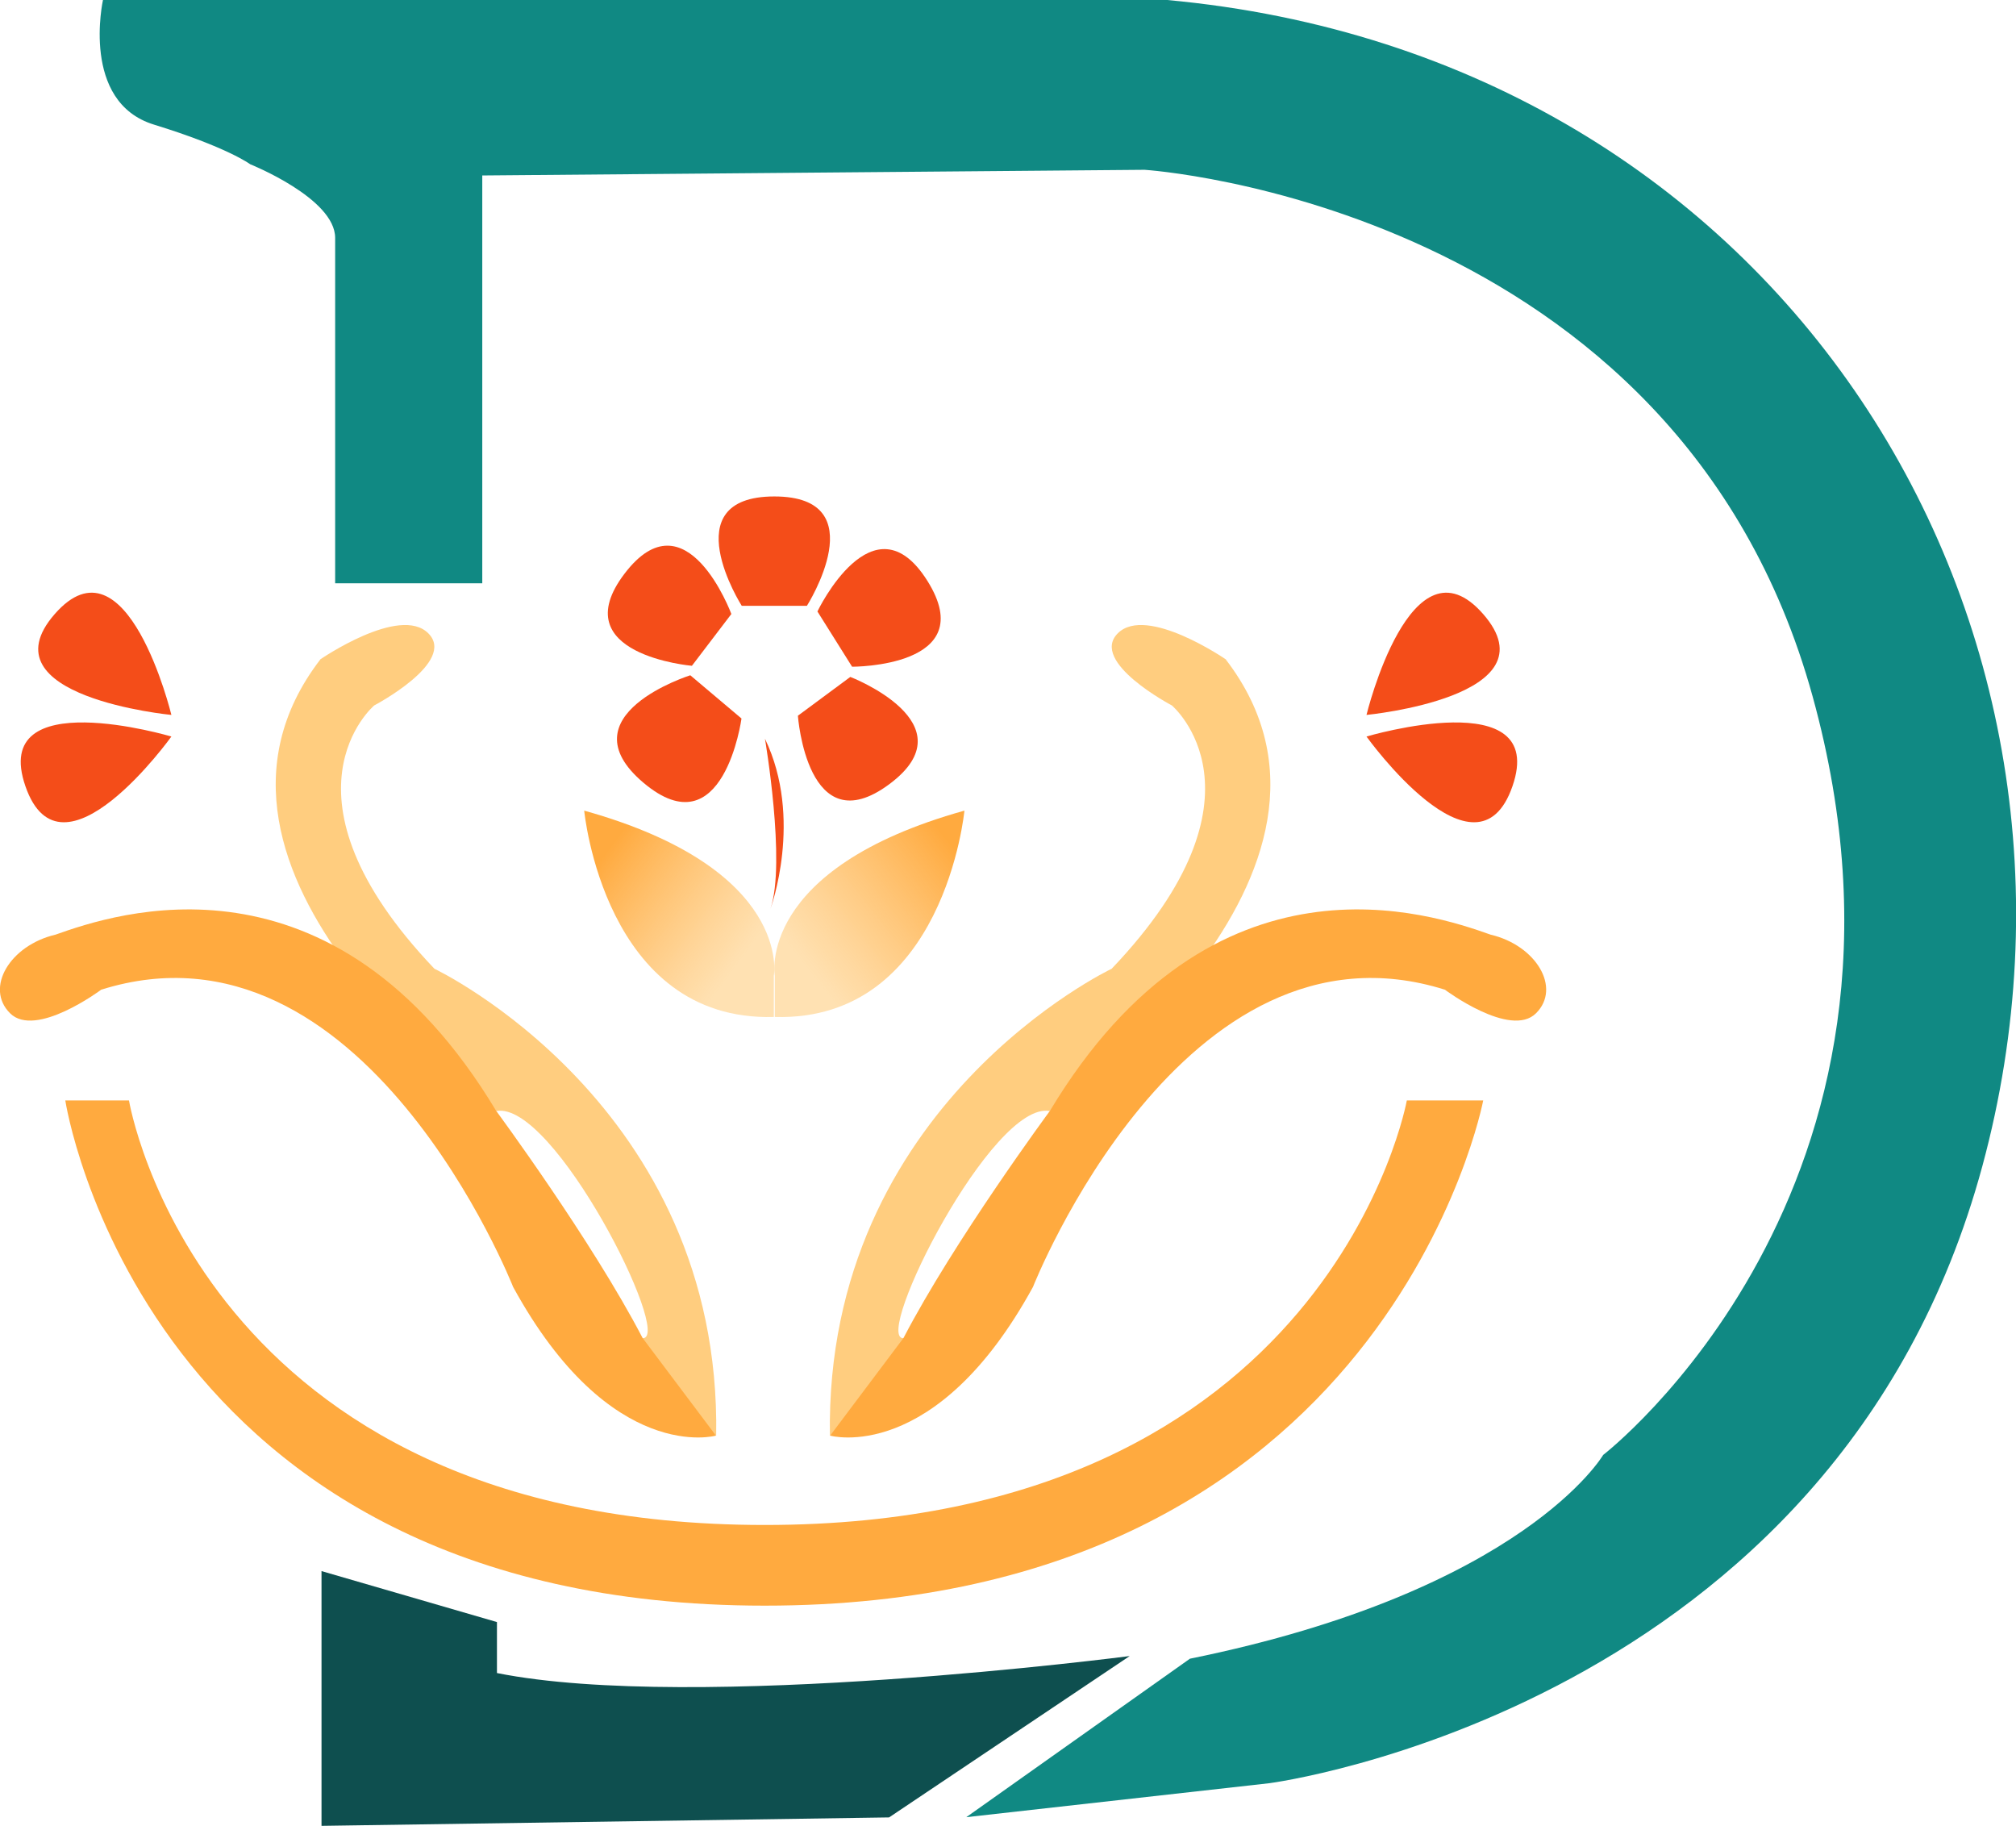 <?xml version="1.0" encoding="UTF-8"?><svg id="Layer_2" xmlns="http://www.w3.org/2000/svg" xmlns:xlink="http://www.w3.org/1999/xlink" viewBox="0 0 174.44 157.96"><defs><style>.cls-1{fill:url(#linear-gradient-2);}.cls-2{fill:#108983;}.cls-3{fill:#ffcd7f;}.cls-4{fill:#0e4f4f;}.cls-5{fill:#ffaa3f;}.cls-6{fill:url(#linear-gradient);}.cls-7{fill:#f44d19;}</style><linearGradient id="linear-gradient" x1="51.96" y1="74.41" x2="63.99" y2="83.23" gradientUnits="userSpaceOnUse"><stop offset="0" stop-color="#ffaa3f"/><stop offset="1" stop-color="#ffcd7f" stop-opacity=".6"/></linearGradient><linearGradient id="linear-gradient-2" x1="69.72" y1="83.67" x2="82.63" y2="73.49" gradientUnits="userSpaceOnUse"><stop offset="0" stop-color="#ffcd7f" stop-opacity=".6"/><stop offset="1" stop-color="#ffaa3f"/></linearGradient></defs><g id="Layer_4"><path class="cls-2" d="M8.91,0s-1.96,8.82,4.41,10.78,8.33,3.43,8.33,3.43c0,0,7.35,2.94,7.35,6.37v29.88h12.73V15.18l57.31-.49s46.04,2.94,57.8,45.55c11.76,42.61-18.12,65.63-18.12,65.63,0,0-6.86,11.76-35.76,17.63l-19.35,13.71,26.23-2.94s48.96-6.37,61.69-53.39S154.38,4.9,100.99,0H8.91Z"/><path class="cls-4" d="M43,140.33l-15.18-4.41v22.04l49.11-.73,20.82-13.96s-37.6,4.9-54.75,1.47"/></g><g id="Layer_5"><path class="cls-7" d="M64.18,52.41h5.64s6.01-9.46-2.82-9.46-2.82,9.46-2.82,9.46Z"/><path class="cls-7" d="M70.73,52.9l3,4.78s11.21,.06,6.52-7.42c-4.69-7.48-9.52,2.64-9.52,2.64Z"/><path class="cls-7" d="M63.29,53.11l-3.42,4.49s-11.17-.95-5.83-7.97c5.34-7.03,9.24,3.48,9.24,3.48Z"/><path class="cls-7" d="M73.58,58.56l-4.54,3.36s.8,11.19,7.9,5.93c7.1-5.26-3.37-9.29-3.37-9.29Z"/><path class="cls-7" d="M59.73,58.42l4.43,3.74s-1.55,11.41-8.48,5.56c-6.93-5.85,4.05-9.3,4.05-9.3Z"/><path class="cls-7" d="M66.19,63.91s1.83,10.71,.48,14.7c0,0,2.86-7.77-.48-14.7Z"/><path class="cls-6" d="M66.96,84.41s1.65-9.24-16.41-14.28c0,0,1.73,18.27,16.41,17.85v-3.57Z"/><path class="cls-1" d="M67.04,84.41s-1.65-9.24,16.41-14.28c0,0-1.73,18.27-16.41,17.85v-3.57Z"/><path class="cls-3" d="M27.69,57.06s6.89-4.75,9.37-2.27-4.68,6.24-4.68,6.24c0,0-9.15,7.71,5.21,22.78,0,0,24.85,11.76,24.38,40.41,0,0-8.99-8.45-6.35-8.45s-7.71-20.57-12.67-19.65c0,0-29.39-20.62-15.24-39.06Z"/><path class="cls-5" d="M8.73,85.64s-5.65,4.22-7.86,2.02,0-5.88,3.93-6.8c5.07-1.8,23.99-8.27,38.13,15.24,0,0,8.27,11.2,12.67,19.65l6.35,8.45s-9.1,2.57-17.55-12.86c0,0-12.94-32.88-35.67-25.71Z"/><path class="cls-3" d="M106.09,57.06s-6.89-4.75-9.37-2.27c-2.48,2.48,4.68,6.24,4.68,6.24,0,0,9.15,7.71-5.21,22.78,0,0-24.85,11.76-24.38,40.41,0,0,8.99-8.45,6.35-8.45s7.71-20.57,12.67-19.65c0,0,29.39-20.62,15.24-39.06Z"/><path class="cls-5" d="M125.05,85.64s5.65,4.22,7.86,2.02,0-5.88-3.93-6.8c-5.07-1.8-23.99-8.27-38.13,15.24,0,0-8.27,11.2-12.67,19.65l-6.35,8.45s9.1,2.57,17.55-12.86c0,0,12.94-32.88,35.67-25.71Z"/><path class="cls-7" d="M14.83,61.85s-16.35-1.56-10.1-8.72,10.1,8.72,10.1,8.72Z"/><path class="cls-7" d="M14.83,63.72s-15.74-4.68-12.63,4.3c3.11,8.98,12.63-4.3,12.63-4.3Z"/><path class="cls-7" d="M118.24,61.85s16.35-1.56,10.1-8.72-10.1,8.72-10.1,8.72Z"/><path class="cls-7" d="M118.24,63.72s15.74-4.68,12.63,4.3-12.63-4.3-12.63-4.3Z"/><path class="cls-5" d="M11.16,95.2s6.06,36.73,55.01,36.73,55.56-36.73,55.56-36.73h6.61s-8.27,43.71-62.17,43.71S5.65,95.2,5.65,95.2h5.51Z"/></g></svg>